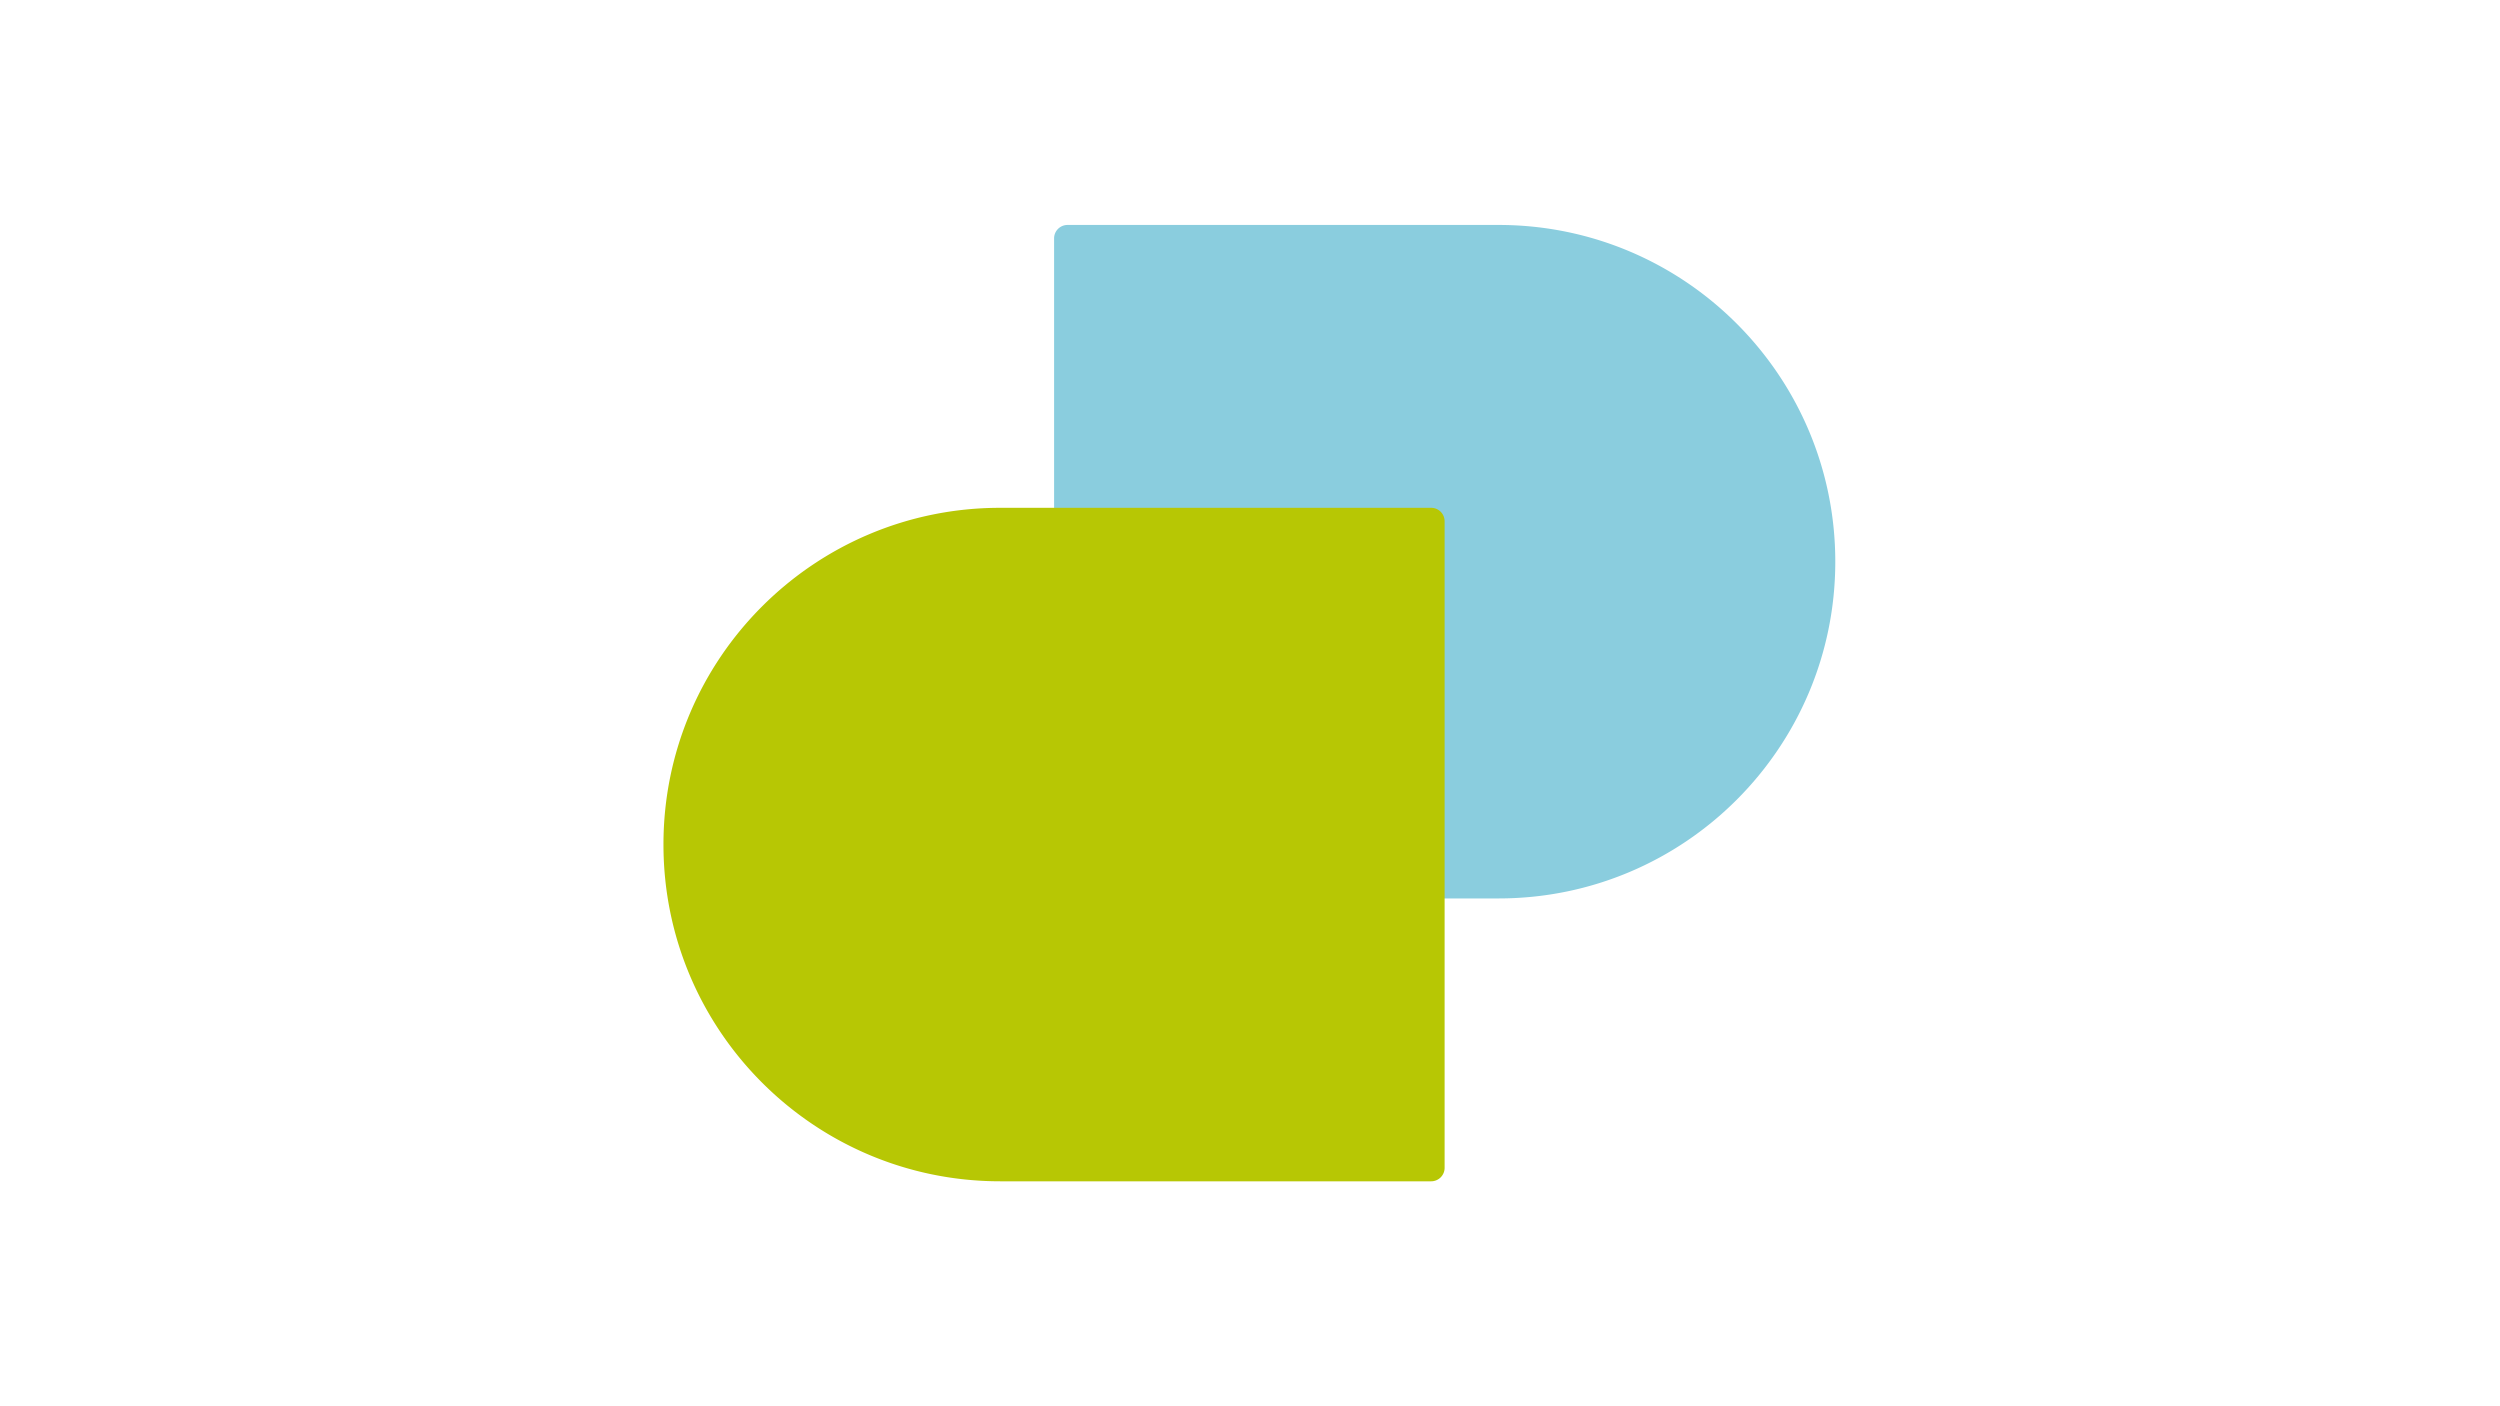 <svg xmlns="http://www.w3.org/2000/svg" viewBox="0 0 1920 1080"><defs><style>.cls-1{isolation:isolate;}.cls-2{fill:#8acdde;}.cls-2,.cls-3{mix-blend-mode:multiply;}.cls-3{fill:#b7c704;}</style></defs><title>delpin-sublogo</title><g class="cls-1"><g id="portada_1" data-name="portada 1"><g id="Sub-Marca"><path id="D" class="cls-2" d="M1150.88,690h-331a10.34,10.34,0,0,1-10.34-10.34V183.1a10.34,10.34,0,0,1,10.34-10.34h331c142.83,0,258.62,115.79,258.62,258.62h0C1409.5,574.21,1293.71,690,1150.88,690Z"></path><path id="G" class="cls-3" d="M1099.16,907.24h-331c-142.83,0-258.62-115.79-258.62-258.62h0C509.5,505.79,625.29,390,768.12,390h331a10.34,10.34,0,0,1,10.34,10.34V896.9A10.34,10.34,0,0,1,1099.16,907.24Z"></path></g></g></g></svg>